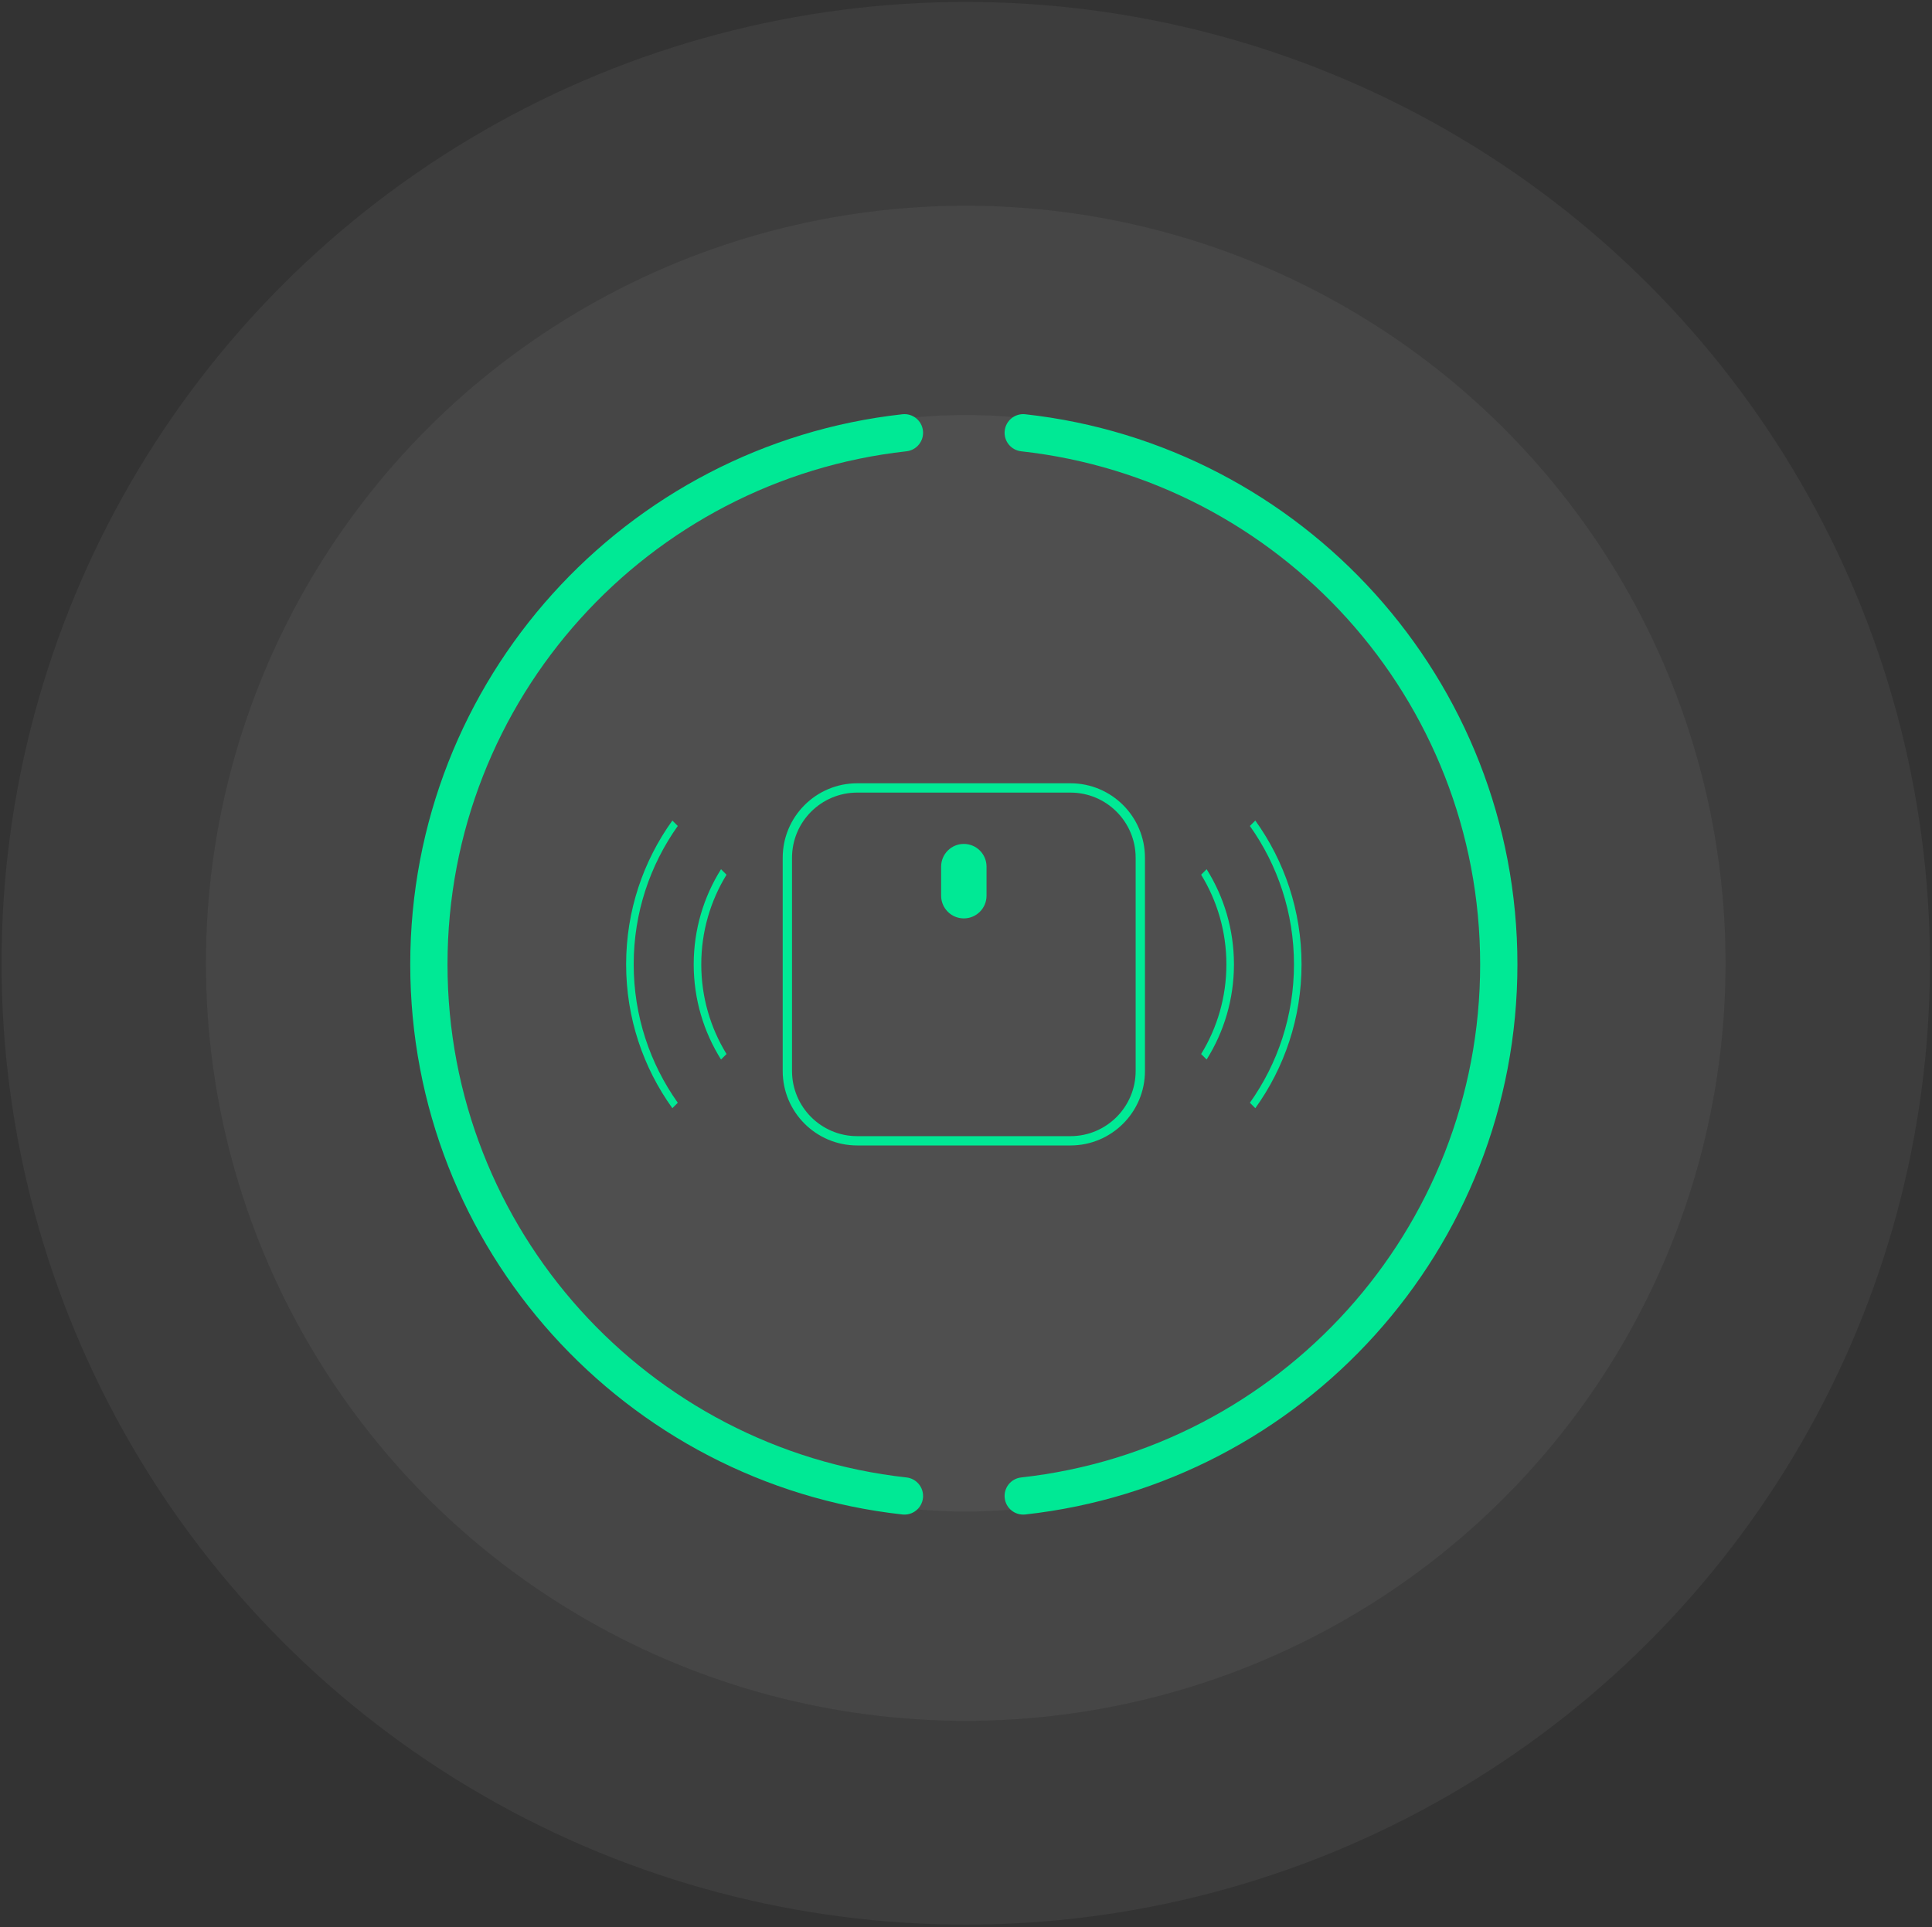 <svg width="446" height="445" viewBox="0 0 446 445" fill="none" xmlns="http://www.w3.org/2000/svg">
<rect x="0" y="0" width="446" height="445" fill="#333333" stroke="none"/>
<ellipse opacity="0.05" cx="222.941" cy="222.413" rx="126.941" ry="126.587" fill="white"/>
<ellipse opacity="0.05" cx="222.941" cy="222.413" rx="175.411" ry="174.921" fill="white"/>
<ellipse opacity="0.05" cx="222.941" cy="222.413" rx="222.59" ry="221.969" fill="white"/>
<path fill-rule="evenodd" clip-rule="evenodd" d="M247.108 183.003H197.891C189.577 183.003 182.837 189.743 182.837 198.057V247.275C182.837 255.589 189.577 262.329 197.891 262.329H247.108C255.423 262.329 262.163 255.589 262.163 247.275V198.057C262.163 189.743 255.423 183.003 247.108 183.003ZM197.891 180.852C188.389 180.852 180.686 188.555 180.686 198.057V247.275C180.686 256.777 188.389 264.479 197.891 264.479H247.108C256.61 264.479 264.313 256.777 264.313 247.275V198.057C264.313 188.555 256.61 180.852 247.108 180.852H197.891Z" fill="#00E995"/>
<path d="M217.26 200.095C217.26 197.201 219.606 194.855 222.5 194.855V194.855C225.394 194.855 227.74 197.201 227.74 200.095V206.812C227.74 209.706 225.394 212.052 222.5 212.052V212.052C219.606 212.052 217.26 209.706 217.26 206.812V200.095Z" fill="#00E995"/>
<path fill-rule="evenodd" clip-rule="evenodd" d="M213.065 99.452C213.326 101.813 211.623 103.939 209.262 104.2C149.666 110.782 103.307 161.313 103.307 222.666C103.307 284.018 149.666 334.55 209.262 341.132C211.623 341.393 213.326 343.518 213.065 345.879C212.805 348.24 210.679 349.943 208.318 349.682C144.411 342.624 94.705 288.452 94.705 222.666C94.705 156.879 144.411 102.708 208.318 95.649C210.679 95.388 212.805 97.091 213.065 99.452ZM231.935 99.452C232.196 97.091 234.321 95.388 236.683 95.649C300.59 102.708 350.295 156.879 350.295 222.666C350.295 288.452 300.59 342.624 236.683 349.682C234.321 349.943 232.196 348.24 231.935 345.879C231.674 343.518 233.377 341.393 235.738 341.132C295.335 334.549 341.693 284.018 341.693 222.666C341.693 161.313 295.335 110.782 235.738 104.2C233.377 103.939 231.674 101.813 231.935 99.452Z" fill="#00E995"/>
<path fill-rule="evenodd" clip-rule="evenodd" d="M277.281 201.965C280.979 207.99 283.111 215.079 283.111 222.666C283.111 230.253 280.979 237.342 277.281 243.367L278.55 244.635C282.546 238.269 284.857 230.737 284.857 222.666C284.857 214.594 282.546 207.063 278.55 200.696L277.281 201.965ZM288.535 254.621L289.787 255.873C296.504 246.523 300.459 235.056 300.459 222.666C300.459 210.275 296.504 198.808 289.787 189.459L288.535 190.711C294.944 199.731 298.712 210.758 298.712 222.666C298.712 234.573 294.944 245.601 288.535 254.621Z" fill="#00E995"/>
<path fill-rule="evenodd" clip-rule="evenodd" d="M167.718 243.367C164.021 237.342 161.889 230.253 161.889 222.666C161.889 215.079 164.021 207.989 167.718 201.965L166.45 200.696C162.453 207.062 160.142 214.594 160.142 222.666C160.142 230.737 162.453 238.269 166.45 244.635L167.718 243.367ZM156.464 190.711L155.212 189.459C148.496 198.808 144.541 210.275 144.541 222.666C144.541 235.056 148.496 246.523 155.212 255.873L156.464 254.621C150.055 245.601 146.287 234.573 146.287 222.666C146.287 210.758 150.055 199.731 156.464 190.711Z" fill="#00E995"/>
</svg>
